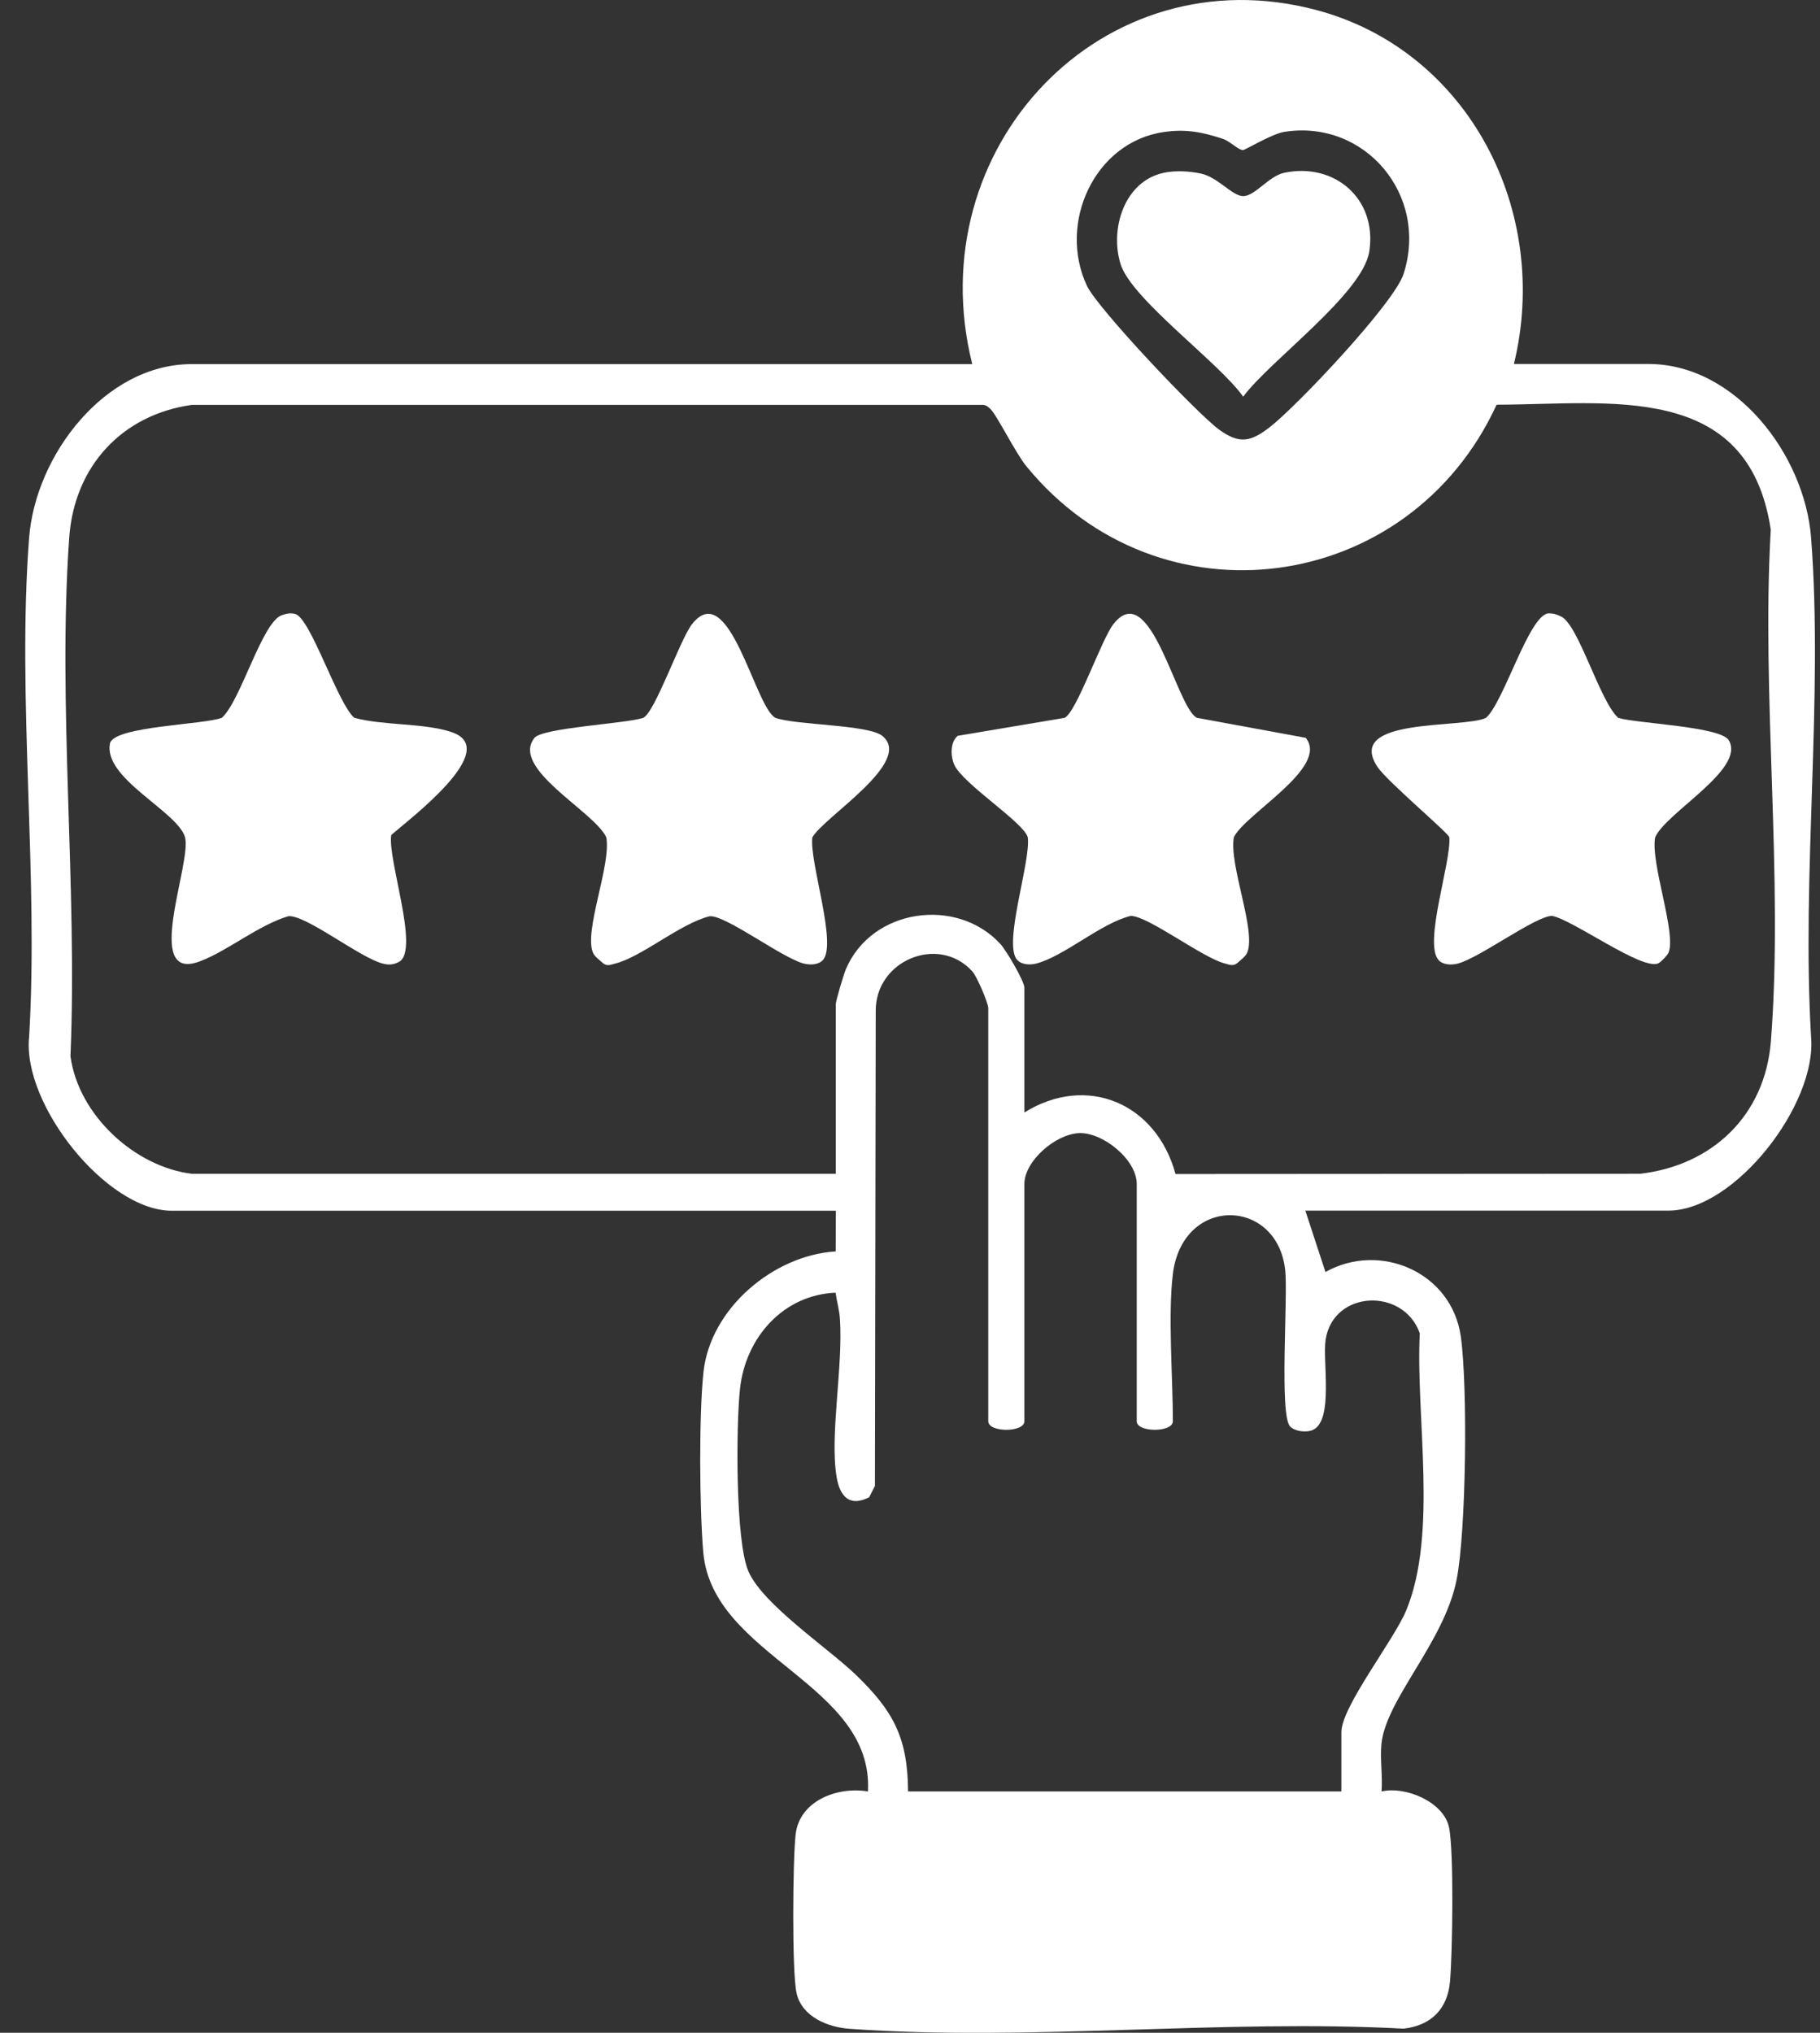 <svg width="60" height="67" viewBox="0 0 60 67" fill="none" xmlns="http://www.w3.org/2000/svg">
<rect x="0" y="0" width="60" height="67" fill="#333333" stroke="none"/>
<g clip-path="url(#clip0_53_4598)">
<path d="M49.911 11.997H54.344C57.217 11.997 59.495 14.992 59.706 17.722C60.112 23.012 59.388 28.832 59.706 34.179C59.902 36.405 57.186 39.902 55.005 39.902H43.033L43.696 41.925C45.5 40.916 47.86 41.935 48.158 44.05C48.39 45.692 48.337 50.455 48.021 52.063C47.614 54.133 45.679 56.013 45.541 57.491C45.495 57.986 45.584 58.543 45.546 59.047C46.321 58.864 47.582 59.379 47.768 60.221C47.936 60.981 47.885 64.425 47.801 65.322C47.718 66.218 47.181 66.76 46.275 66.865C40.312 66.544 33.925 67.292 28.013 66.87C27.298 66.82 26.435 66.478 26.26 65.691C26.103 64.983 26.135 61.28 26.23 60.459C26.361 59.335 27.635 58.878 28.614 59.047C28.805 55.476 23.489 54.621 23.185 51.167C23.06 49.733 23.039 46.641 23.191 45.229C23.417 43.111 25.515 41.37 27.55 41.247L27.556 39.906H5.661C3.512 39.906 0.73 36.401 0.96 34.182C1.278 28.836 0.554 23.017 0.96 17.726C1.169 15.007 3.456 12.001 6.322 12.001H32.052C30.268 4.877 36.353 -1.567 43.428 0.339C48.418 1.684 51.135 6.96 49.91 11.997H49.911ZM38.37 4.351C36.083 4.68 34.861 7.358 35.835 9.424C36.187 10.169 39.462 13.629 40.186 14.157C40.846 14.636 41.217 14.575 41.844 14.092C42.736 13.408 45.958 10 46.271 9.031C47.11 6.425 44.992 3.924 42.335 4.347C41.936 4.41 41.054 4.942 40.98 4.947C40.838 4.954 40.538 4.65 40.324 4.58C39.642 4.353 39.096 4.246 38.37 4.351ZM6.322 38.688H27.554V33.095C27.554 32.983 27.814 32.117 27.884 31.949C28.736 29.936 31.544 29.552 32.978 31.112C33.169 31.319 33.771 32.337 33.771 32.556V36.668C35.828 35.386 38.119 36.361 38.753 38.696L54.075 38.687C56.44 38.413 58.191 36.772 58.382 34.312C58.801 28.899 58.06 22.931 58.377 17.458C57.635 12.538 53.038 13.334 49.339 13.339C46.46 19.602 38.225 20.735 33.837 15.369C33.48 14.933 32.854 13.665 32.649 13.478C32.568 13.404 32.501 13.341 32.384 13.345H6.324C4.033 13.667 2.45 15.358 2.282 17.721C1.892 23.231 2.558 29.25 2.323 34.811C2.581 36.752 4.447 38.461 6.324 38.688H6.322ZM38.666 41.991C38.5 43.36 38.666 45.391 38.666 46.844C38.666 47.221 37.475 47.221 37.475 46.844V39.025C37.475 38.213 36.346 37.312 35.568 37.348C34.791 37.384 33.771 38.27 33.771 39.025V46.844C33.771 47.221 32.58 47.221 32.58 46.844V33.23C32.58 33.057 32.202 32.176 32.053 32.014C30.933 30.788 28.832 31.661 28.87 33.359L28.844 48.977L28.655 49.349C28.022 49.674 27.695 49.34 27.584 48.701C27.345 47.336 27.798 45.053 27.69 43.471C27.671 43.174 27.586 42.897 27.547 42.607C25.827 42.679 24.576 44.077 24.394 45.786C24.267 46.987 24.237 50.805 24.677 51.8C25.157 52.892 27.299 54.32 28.217 55.204C29.434 56.38 29.926 57.255 29.936 59.047H44.221V57.093C44.221 56.254 45.958 54.053 46.361 53.074C47.409 50.526 46.667 46.706 46.806 43.945C46.271 42.429 43.951 42.517 43.701 44.161C43.597 44.847 43.967 46.796 43.295 47.124C43.079 47.23 42.696 47.183 42.533 47.019C42.167 46.645 42.466 42.737 42.369 41.861C42.105 39.466 38.981 39.392 38.665 41.996L38.666 41.991Z" fill="white"/>
<path d="M47.431 31.647C46.913 31.108 47.853 28.4 47.779 27.593C47.726 27.435 45.725 25.749 45.412 25.279C44.317 23.628 48.236 24.022 48.986 23.662C49.571 23.161 50.403 20.285 51.039 20.218C51.193 20.209 51.331 20.254 51.467 20.321C52.048 20.607 52.734 23.107 53.349 23.662C53.961 23.847 56.719 23.943 56.992 24.398C57.559 25.347 54.933 26.77 54.565 27.598C54.406 28.448 55.281 30.784 55.003 31.407C54.964 31.494 54.751 31.715 54.668 31.753C54.13 31.991 51.873 30.327 51.17 30.188C50.64 30.179 48.781 31.571 48.058 31.76C47.849 31.814 47.583 31.807 47.429 31.649L47.431 31.647Z" fill="white"/>
<path d="M12.898 27.526C12.771 28.315 13.822 31.258 13.179 31.688C12.983 31.802 12.826 31.814 12.608 31.757C11.852 31.558 10.095 30.157 9.509 30.197C8.515 30.494 7.517 31.335 6.593 31.685C4.684 32.409 6.324 28.477 6.101 27.597C5.849 26.734 3.378 25.655 3.629 24.49C3.807 23.93 6.713 23.89 7.315 23.658C7.941 23.094 8.641 20.494 9.293 20.276C9.445 20.226 9.574 20.193 9.735 20.238C10.244 20.384 11.129 23.184 11.679 23.658C12.628 23.921 14.02 23.824 14.911 24.139C16.546 24.717 13.476 27.009 12.896 27.525L12.898 27.526Z" fill="white"/>
<path d="M27.127 31.647C26.974 31.805 26.706 31.812 26.497 31.759C25.771 31.568 23.93 30.163 23.398 30.199C22.429 30.435 21.158 31.541 20.278 31.76C20.137 31.794 20.024 31.856 19.886 31.753C19.78 31.654 19.61 31.537 19.552 31.409C19.236 30.698 20.155 28.512 19.988 27.6C19.605 26.752 16.816 25.338 17.619 24.321C17.88 23.989 20.618 23.851 21.204 23.662C21.6 23.471 22.415 21.087 22.809 20.579C24.039 18.994 24.893 23.338 25.568 23.662C26.257 23.905 28.625 23.881 29.086 24.254C30.138 25.104 27.164 26.923 26.78 27.6C26.676 28.4 27.616 31.137 27.123 31.649L27.127 31.647Z" fill="white"/>
<path d="M33.54 31.647C33.048 31.135 33.989 28.4 33.883 27.598C33.743 27.101 31.748 25.843 31.46 25.207C31.334 24.929 31.32 24.454 31.576 24.252L35.097 23.66C35.493 23.471 36.307 21.084 36.702 20.577C37.931 18.992 38.785 23.336 39.46 23.66L43.046 24.319C43.836 25.291 41.033 26.833 40.676 27.598C40.51 28.51 41.429 30.696 41.113 31.407C41.056 31.535 40.885 31.654 40.779 31.751C40.641 31.854 40.528 31.794 40.386 31.758C39.649 31.575 37.848 30.188 37.278 30.188C36.307 30.419 35.09 31.515 34.169 31.757C33.96 31.811 33.694 31.803 33.54 31.645V31.647Z" fill="white"/>
<path d="M38.366 5.695C38.753 5.614 39.215 5.639 39.6 5.723C40.153 5.844 40.627 6.464 40.982 6.464C41.376 6.464 41.827 5.803 42.336 5.695C43.983 5.347 45.407 6.541 45.142 8.284C44.93 9.68 41.869 11.879 40.984 13.075C40.194 11.951 37.302 9.864 36.942 8.704C36.581 7.544 37.066 5.97 38.368 5.695H38.366Z" fill="white"/>
</g>
<defs>
<clipPath id="clip0_53_4598">
<rect width="59" height="67" fill="white" transform="translate(0.833)"/>
</clipPath>
</defs>
</svg>
